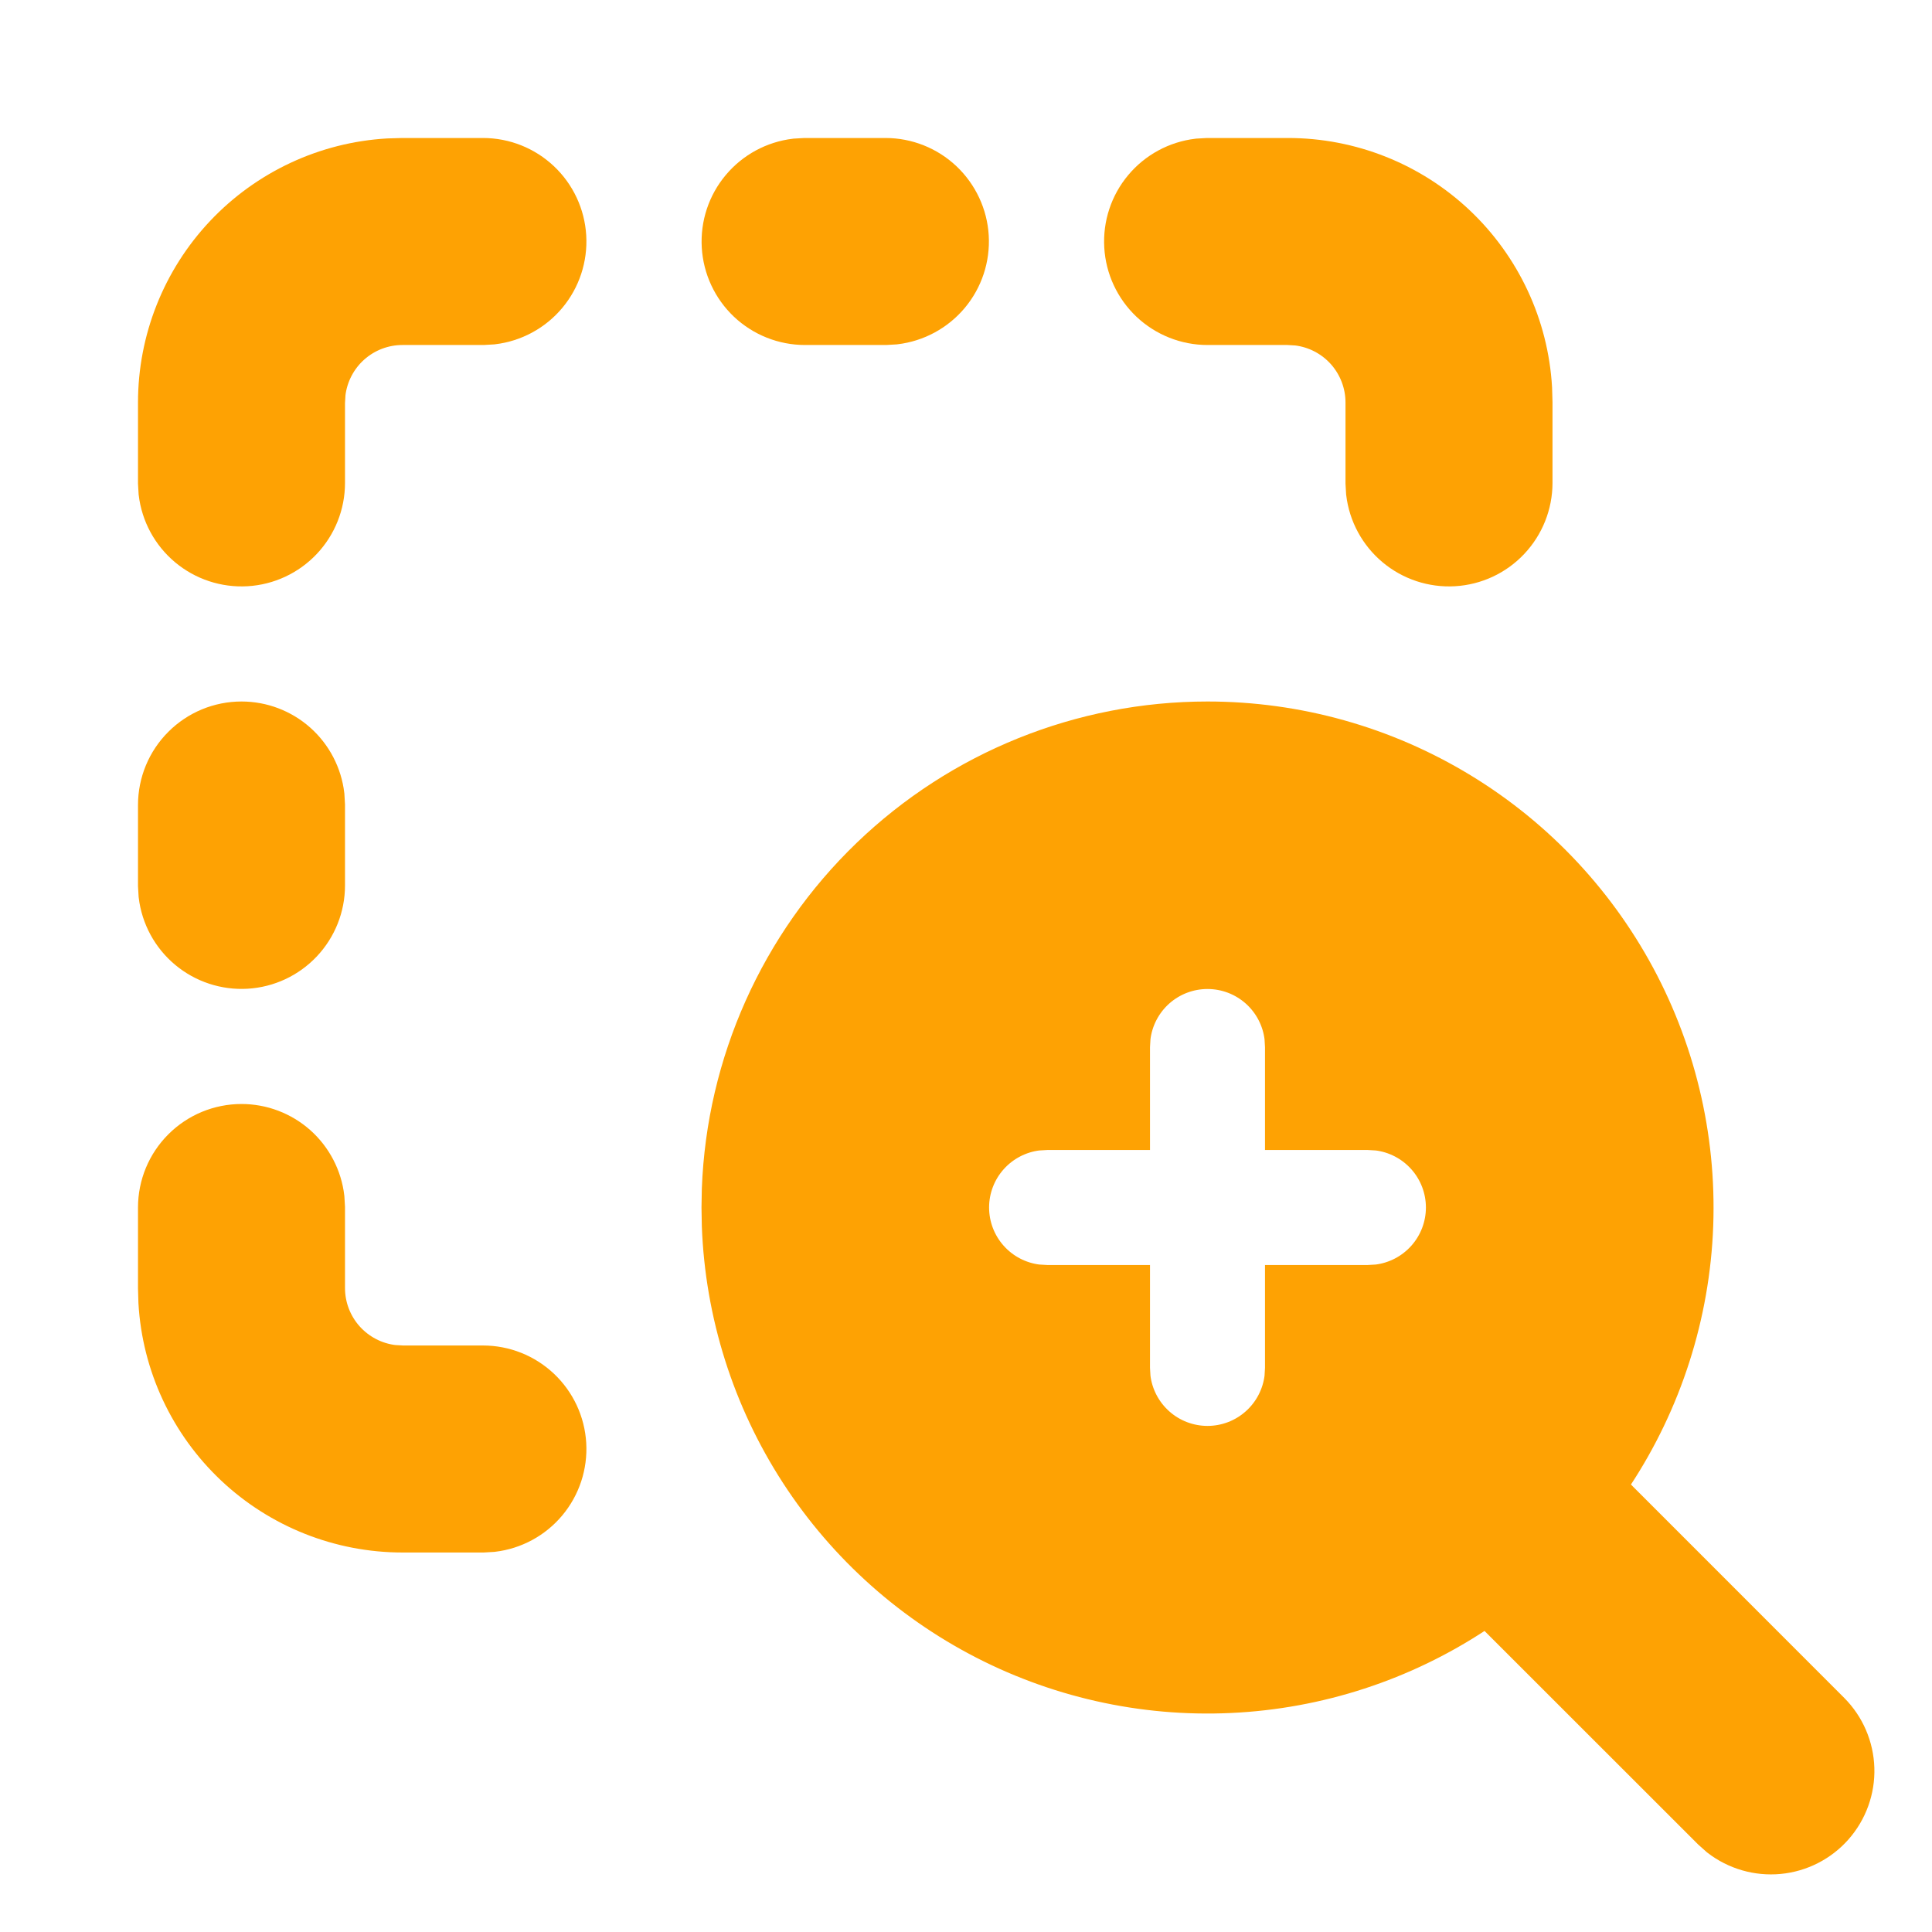 <svg width="42" height="42" viewBox="0 0 42 42" fill="none" xmlns="http://www.w3.org/2000/svg">
<g id="tabler-icon-zoom-in-area-filled">
<g id="Vector">
<path d="M26.25 15.75C28.177 15.75 30.067 16.28 31.713 17.283C33.359 18.285 34.697 19.722 35.581 21.434C36.465 23.147 36.861 25.07 36.725 26.992C36.588 28.914 35.926 30.762 34.809 32.333L39.737 37.263C40.051 37.578 40.233 38 40.247 38.445C40.261 38.889 40.104 39.322 39.81 39.656C39.516 39.989 39.106 40.198 38.664 40.24C38.221 40.282 37.779 40.154 37.427 39.883L37.263 39.737L32.333 34.809C30.789 35.907 28.978 36.566 27.09 36.717C25.202 36.869 23.309 36.507 21.61 35.67C19.911 34.833 18.47 33.553 17.439 31.963C16.409 30.374 15.828 28.536 15.757 26.644L15.75 26.25L15.757 25.856C15.859 23.142 17.009 20.572 18.966 18.687C20.922 16.803 23.533 15.75 26.25 15.75ZM26.25 21C25.821 21 25.408 21.157 25.087 21.442C24.767 21.727 24.562 22.12 24.512 22.545L24.5 22.75V24.5H22.75L22.545 24.512C22.12 24.563 21.728 24.768 21.444 25.088C21.159 25.408 21.002 25.822 21.002 26.25C21.002 26.678 21.159 27.092 21.444 27.412C21.728 27.732 22.12 27.937 22.545 27.988L22.75 28H24.5V29.75L24.512 29.955C24.563 30.38 24.768 30.772 25.088 31.056C25.408 31.341 25.822 31.498 26.25 31.498C26.678 31.498 27.092 31.341 27.412 31.056C27.732 30.772 27.937 30.38 27.988 29.955L28 29.75V28H29.75L29.955 27.988C30.38 27.937 30.772 27.732 31.056 27.412C31.341 27.092 31.498 26.678 31.498 26.25C31.498 25.822 31.341 25.408 31.056 25.088C30.772 24.768 30.38 24.563 29.955 24.512L29.75 24.5H28V22.75L27.988 22.545C27.938 22.12 27.733 21.727 27.413 21.442C27.092 21.157 26.679 21 26.25 21Z" fill="#FEA203"/>
<path d="M5.25 24.5C5.679 24.5 6.092 24.657 6.413 24.942C6.733 25.227 6.938 25.62 6.988 26.045L7 26.25V28C7 28.429 7.157 28.842 7.442 29.163C7.727 29.483 8.12 29.688 8.545 29.738L8.75 29.75H10.5C10.946 29.75 11.375 29.921 11.699 30.227C12.024 30.534 12.219 30.952 12.245 31.397C12.271 31.843 12.126 32.281 11.84 32.623C11.554 32.965 11.148 33.185 10.705 33.238L10.5 33.25H8.75C7.411 33.25 6.122 32.738 5.148 31.82C4.174 30.901 3.587 29.645 3.509 28.308L3.5 28V26.25C3.5 25.786 3.684 25.341 4.013 25.013C4.341 24.684 4.786 24.5 5.25 24.5Z" fill="#FEA203"/>
<path d="M5.25 15.75C5.679 15.75 6.092 15.907 6.413 16.192C6.733 16.477 6.938 16.87 6.988 17.295L7 17.5V19.25C7 19.696 6.829 20.125 6.523 20.449C6.216 20.774 5.798 20.969 5.353 20.995C4.907 21.021 4.469 20.876 4.127 20.59C3.785 20.304 3.565 19.898 3.512 19.455L3.5 19.25V17.5C3.5 17.036 3.684 16.591 4.013 16.263C4.341 15.934 4.786 15.75 5.25 15.75Z" fill="#FEA203"/>
<path d="M10.5 3.5C10.946 3.5 11.375 3.671 11.699 3.977C12.024 4.284 12.219 4.702 12.245 5.147C12.271 5.593 12.126 6.031 11.84 6.373C11.554 6.715 11.148 6.935 10.705 6.988L10.5 7H8.75C8.321 7 7.908 7.157 7.587 7.442C7.267 7.727 7.062 8.12 7.012 8.545L7 8.75V10.5C7 10.946 6.829 11.375 6.523 11.699C6.216 12.024 5.798 12.219 5.353 12.245C4.907 12.271 4.469 12.126 4.127 11.84C3.785 11.554 3.565 11.148 3.512 10.705L3.5 10.5V8.75C3.5 7.411 4.012 6.122 4.93 5.148C5.849 4.174 7.105 3.587 8.442 3.509L8.75 3.5H10.5Z" fill="#FEA203"/>
<path d="M19.25 3.5C19.696 3.5 20.125 3.671 20.449 3.977C20.773 4.284 20.969 4.702 20.995 5.147C21.021 5.593 20.876 6.031 20.59 6.373C20.303 6.715 19.897 6.935 19.454 6.988L19.25 7H17.5C17.054 7 16.625 6.829 16.3 6.523C15.976 6.216 15.781 5.798 15.755 5.353C15.729 4.907 15.873 4.469 16.16 4.127C16.446 3.785 16.852 3.565 17.295 3.512L17.5 3.5H19.25Z" fill="#FEA203"/>
<path d="M28 3.5C29.339 3.5 30.627 4.012 31.602 4.93C32.576 5.849 33.163 7.105 33.241 8.442L33.25 8.75V10.5C33.249 10.946 33.078 11.375 32.772 11.699C32.466 12.024 32.048 12.219 31.602 12.245C31.157 12.271 30.719 12.126 30.377 11.84C30.035 11.554 29.815 11.148 29.762 10.705L29.75 10.5V8.75C29.75 8.321 29.592 7.908 29.308 7.587C29.023 7.267 28.63 7.062 28.204 7.012L28 7H26.25C25.804 7 25.375 6.829 25.05 6.523C24.726 6.216 24.531 5.798 24.505 5.353C24.479 4.907 24.623 4.469 24.91 4.127C25.196 3.785 25.602 3.565 26.045 3.512L26.25 3.5H28Z" fill="#FEA203"/>
<path d="M26.25 15.75C28.177 15.75 30.067 16.28 31.713 17.283C33.359 18.285 34.697 19.722 35.581 21.434C36.465 23.147 36.861 25.07 36.725 26.992C36.588 28.914 35.926 30.762 34.809 32.333L39.737 37.263C40.051 37.578 40.233 38 40.247 38.445C40.261 38.889 40.104 39.322 39.81 39.656C39.516 39.989 39.106 40.198 38.664 40.24C38.221 40.282 37.779 40.154 37.427 39.883L37.263 39.737L32.333 34.809C30.789 35.907 28.978 36.566 27.09 36.717C25.202 36.869 23.309 36.507 21.61 35.67C19.911 34.833 18.47 33.553 17.439 31.963C16.409 30.374 15.828 28.536 15.757 26.644L15.75 26.25L15.757 25.856C15.859 23.142 17.009 20.572 18.966 18.687C20.922 16.803 23.533 15.75 26.25 15.75ZM26.25 21C25.821 21 25.408 21.157 25.087 21.442C24.767 21.727 24.562 22.12 24.512 22.545L24.5 22.75V24.5H22.75L22.545 24.512C22.12 24.563 21.728 24.768 21.444 25.088C21.159 25.408 21.002 25.822 21.002 26.25C21.002 26.678 21.159 27.092 21.444 27.412C21.728 27.732 22.12 27.937 22.545 27.988L22.75 28H24.5V29.75L24.512 29.955C24.563 30.38 24.768 30.772 25.088 31.056C25.408 31.341 25.822 31.498 26.25 31.498C26.678 31.498 27.092 31.341 27.412 31.056C27.732 30.772 27.937 30.38 27.988 29.955L28 29.75V28H29.75L29.955 27.988C30.38 27.937 30.772 27.732 31.056 27.412C31.341 27.092 31.498 26.678 31.498 26.25C31.498 25.822 31.341 25.408 31.056 25.088C30.772 24.768 30.38 24.563 29.955 24.512L29.75 24.5H28V22.75L27.988 22.545C27.938 22.12 27.733 21.727 27.413 21.442C27.092 21.157 26.679 21 26.25 21Z" stroke="#FEA203"/>
<path d="M5.25 24.5C5.679 24.5 6.092 24.657 6.413 24.942C6.733 25.227 6.938 25.62 6.988 26.045L7 26.25V28C7 28.429 7.157 28.842 7.442 29.163C7.727 29.483 8.12 29.688 8.545 29.738L8.75 29.75H10.5C10.946 29.75 11.375 29.921 11.699 30.227C12.024 30.534 12.219 30.952 12.245 31.397C12.271 31.843 12.126 32.281 11.84 32.623C11.554 32.965 11.148 33.185 10.705 33.238L10.5 33.25H8.75C7.411 33.25 6.122 32.738 5.148 31.82C4.174 30.901 3.587 29.645 3.509 28.308L3.5 28V26.25C3.5 25.786 3.684 25.341 4.013 25.013C4.341 24.684 4.786 24.5 5.25 24.5Z" stroke="#FEA203"/>
<path d="M5.25 15.75C5.679 15.75 6.092 15.907 6.413 16.192C6.733 16.477 6.938 16.87 6.988 17.295L7 17.5V19.25C7 19.696 6.829 20.125 6.523 20.449C6.216 20.774 5.798 20.969 5.353 20.995C4.907 21.021 4.469 20.876 4.127 20.59C3.785 20.304 3.565 19.898 3.512 19.455L3.5 19.25V17.5C3.5 17.036 3.684 16.591 4.013 16.263C4.341 15.934 4.786 15.75 5.25 15.75Z" stroke="#FEA203"/>
<path d="M10.5 3.5C10.946 3.5 11.375 3.671 11.699 3.977C12.024 4.284 12.219 4.702 12.245 5.147C12.271 5.593 12.126 6.031 11.84 6.373C11.554 6.715 11.148 6.935 10.705 6.988L10.5 7H8.75C8.321 7 7.908 7.157 7.587 7.442C7.267 7.727 7.062 8.12 7.012 8.545L7 8.75V10.5C7 10.946 6.829 11.375 6.523 11.699C6.216 12.024 5.798 12.219 5.353 12.245C4.907 12.271 4.469 12.126 4.127 11.84C3.785 11.554 3.565 11.148 3.512 10.705L3.5 10.5V8.75C3.5 7.411 4.012 6.122 4.93 5.148C5.849 4.174 7.105 3.587 8.442 3.509L8.75 3.5H10.5Z" stroke="#FEA203"/>
<path d="M19.25 3.5C19.696 3.5 20.125 3.671 20.449 3.977C20.773 4.284 20.969 4.702 20.995 5.147C21.021 5.593 20.876 6.031 20.59 6.373C20.303 6.715 19.897 6.935 19.454 6.988L19.25 7H17.5C17.054 7 16.625 6.829 16.3 6.523C15.976 6.216 15.781 5.798 15.755 5.353C15.729 4.907 15.873 4.469 16.16 4.127C16.446 3.785 16.852 3.565 17.295 3.512L17.5 3.5H19.25Z" stroke="#FEA203"/>
<path d="M28 3.5C29.339 3.5 30.627 4.012 31.602 4.93C32.576 5.849 33.163 7.105 33.241 8.442L33.25 8.75V10.5C33.249 10.946 33.078 11.375 32.772 11.699C32.466 12.024 32.048 12.219 31.602 12.245C31.157 12.271 30.719 12.126 30.377 11.84C30.035 11.554 29.815 11.148 29.762 10.705L29.75 10.5V8.75C29.75 8.321 29.592 7.908 29.308 7.587C29.023 7.267 28.63 7.062 28.204 7.012L28 7H26.25C25.804 7 25.375 6.829 25.05 6.523C24.726 6.216 24.531 5.798 24.505 5.353C24.479 4.907 24.623 4.469 24.91 4.127C25.196 3.785 25.602 3.565 26.045 3.512L26.25 3.5H28Z" stroke="#FEA203"/>
</g>
</g>
</svg>

